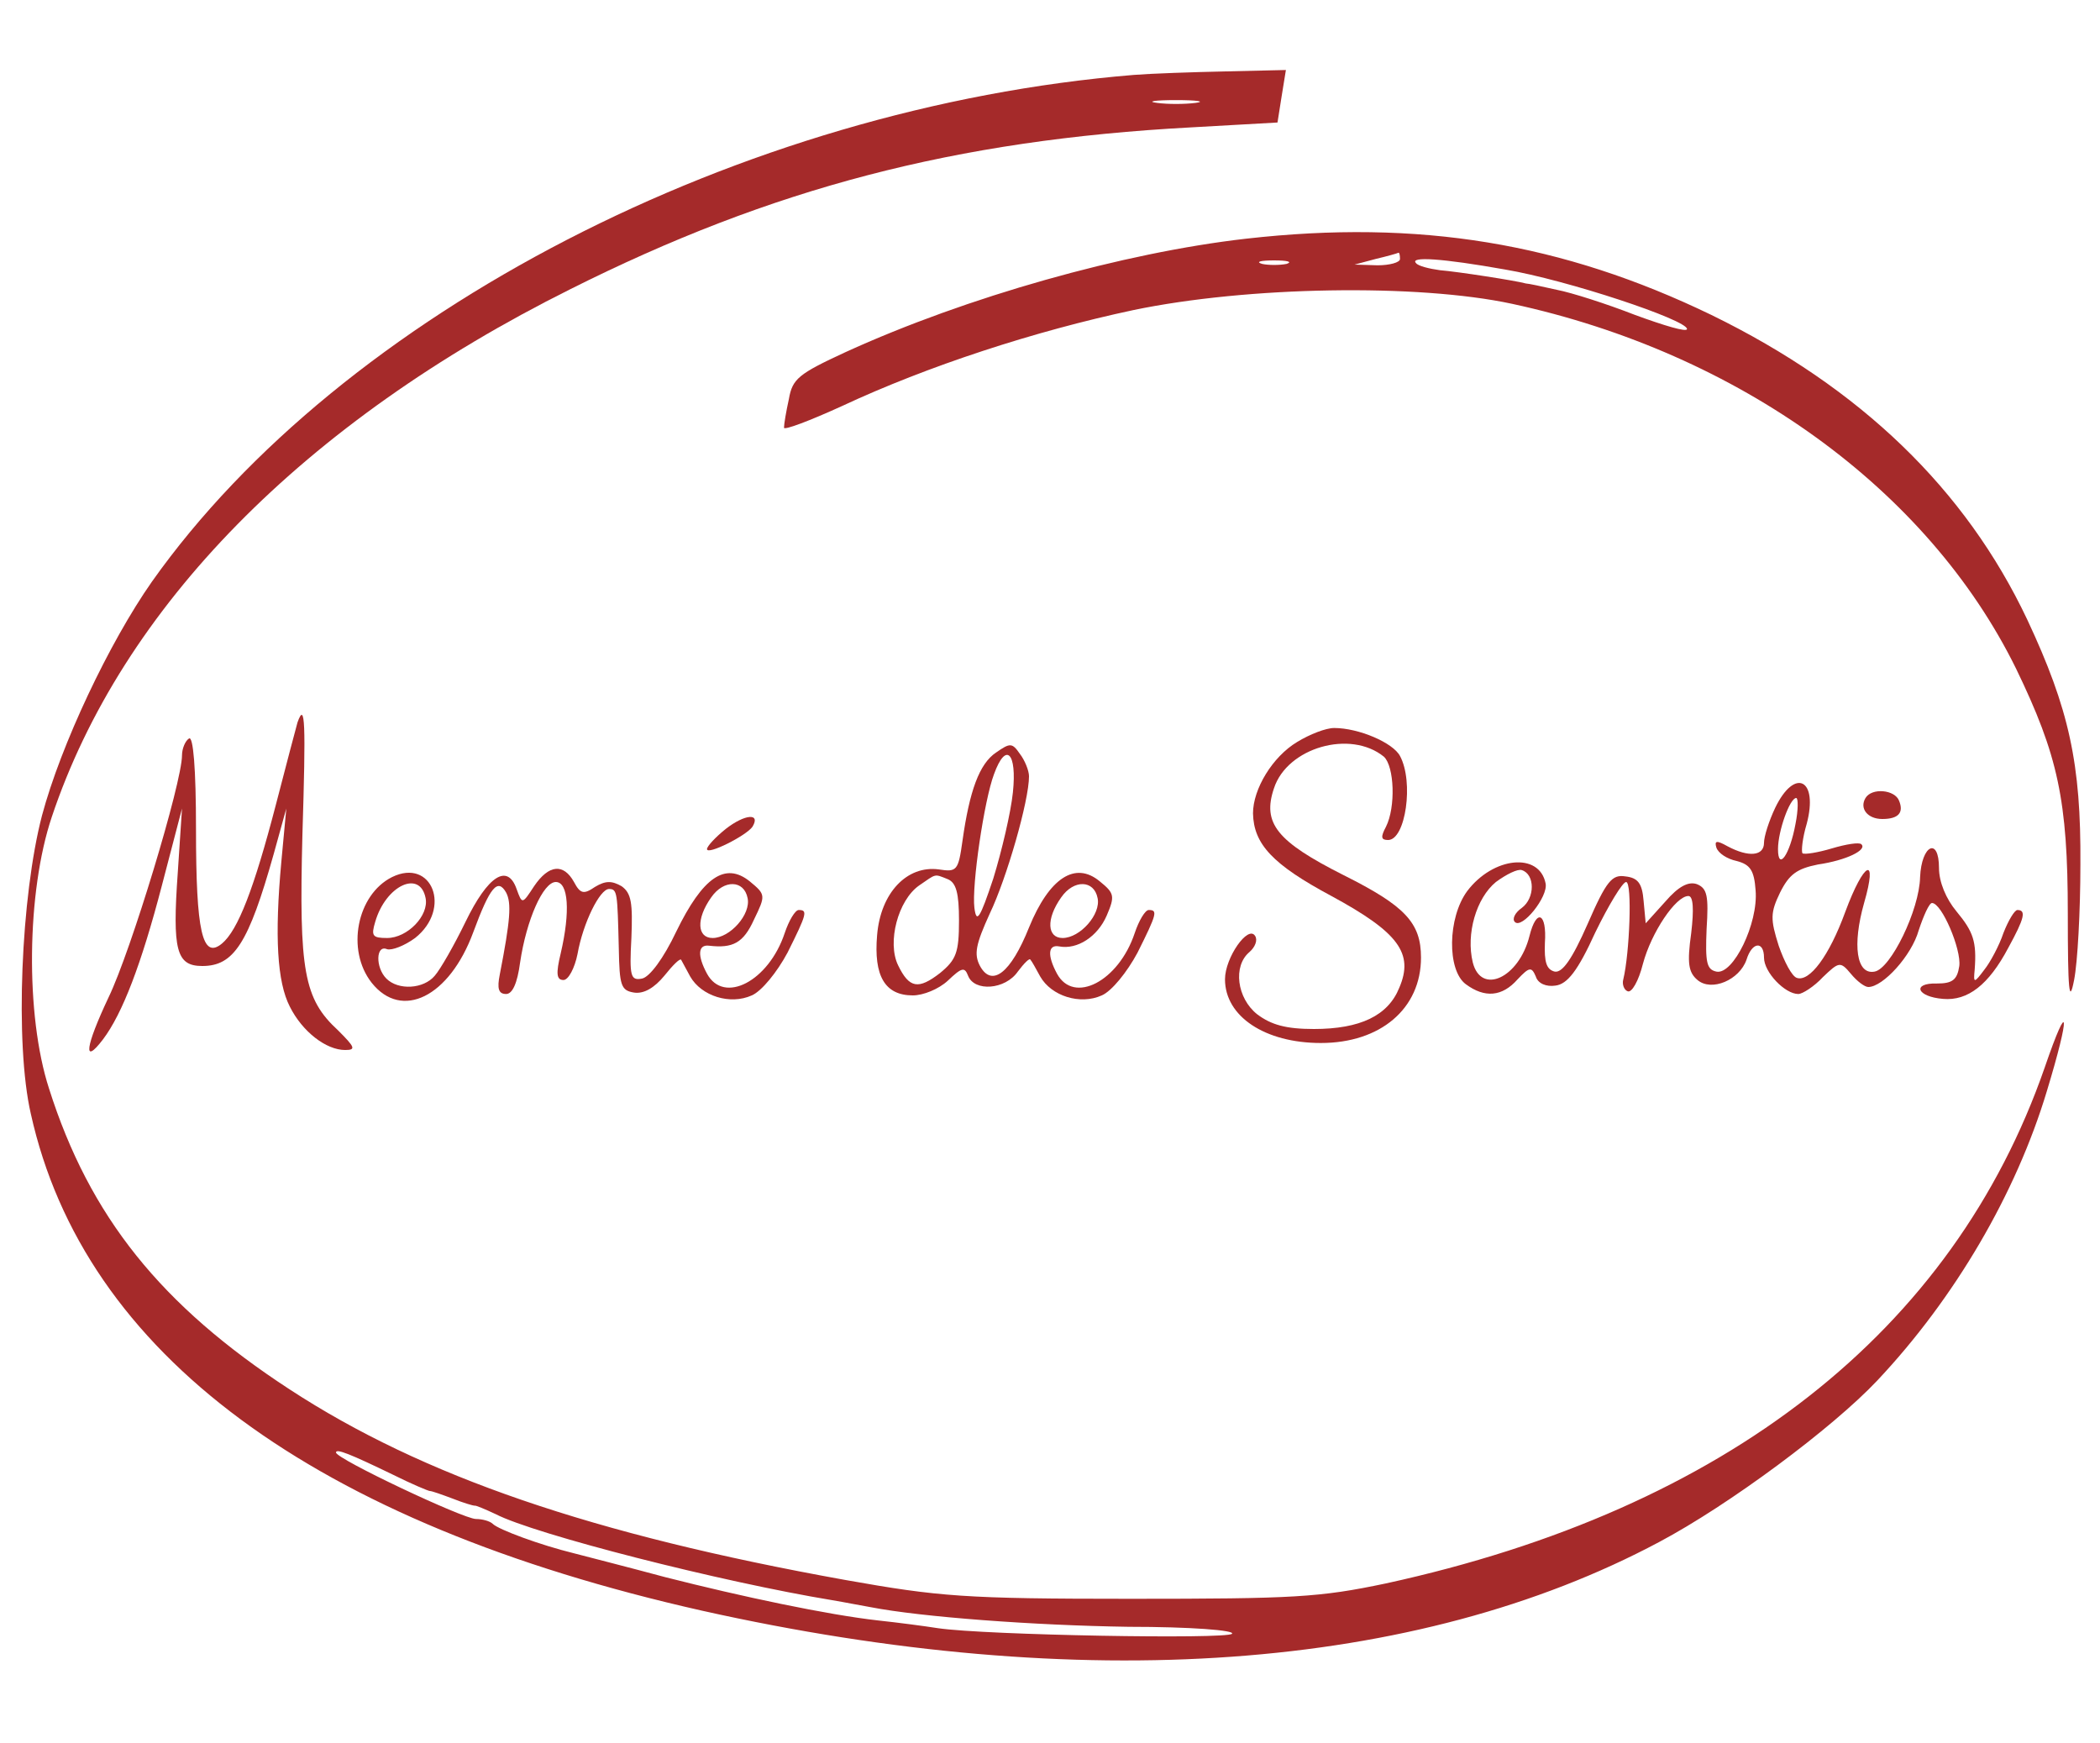 <?xml version="1.0" standalone="no"?>
<!DOCTYPE svg PUBLIC "-//W3C//DTD SVG 20010904//EN"
 "http://www.w3.org/TR/2001/REC-SVG-20010904/DTD/svg10.dtd">
<svg version="1.0" xmlns="http://www.w3.org/2000/svg"
 width="300pt" height="249pt" viewBox="0 0 300 249"
 preserveAspectRatio="xMidYMid meet">
<g transform="translate(0,249) scale(0.1,-0.1)"
fill="#a52a2a" stroke="none">
<path d="M1620 2383 c-561 -46 -1132 -341 -1403 -724 -61 -87 -130 -233 -157
-334 -30 -115 -39 -326 -16 -426 76 -343 404 -585 959 -710 542 -121 1020 -87
1367 98 100 53 248 163 312 231 111 118 198 267 242 413 34 112 32 136 -3 34
-131 -377 -455 -631 -941 -737 -95 -20 -131 -22 -365 -22 -237 0 -273 3 -408
27 -361 65 -603 148 -793 272 -184 120 -286 247 -344 430 -34 105 -32 281 4
388 100 299 360 564 741 754 287 144 550 213 886 231 l124 7 6 38 6 37 -86 -2
c-47 -1 -106 -3 -131 -5z m88 -40 c-16 -2 -40 -2 -55 0 -16 2 -3 4 27 4 30 0
43 -2 28 -4z m-1146 -1960 c26 -13 50 -23 52 -23 3 0 17 -5 33 -11 15 -6 29
-10 31 -10 1 1 15 -5 30 -12 56 -29 323 -97 481 -123 18 -3 43 -8 55 -10 72
-14 233 -26 368 -28 89 0 153 -5 148 -10 -8 -8 -352 -2 -420 8 -19 3 -57 8
-85 11 -72 8 -195 34 -305 62 -52 14 -111 29 -130 34 -49 12 -108 34 -116 42
-4 4 -15 7 -24 7 -18 0 -200 86 -200 95 0 6 20 -2 82 -32z"/>
<path d="M1780 2149 c-175 -20 -399 -83 -572 -162 -67 -31 -76 -38 -81 -67 -4
-18 -7 -36 -7 -41 0 -4 37 10 83 31 122 57 275 107 416 137 163 34 406 38 541
9 324 -70 594 -265 720 -521 60 -124 74 -188 74 -350 0 -111 2 -131 9 -95 5
25 9 99 9 165 1 144 -16 222 -76 350 -88 186 -238 331 -451 435 -213 103 -418
137 -665 109z m220 -29 c0 -5 -15 -9 -32 -9 l-33 1 30 8 c17 4 31 8 33 9 1 0
2 -3 2 -9z m-162 -7 c-10 -2 -26 -2 -35 0 -10 3 -2 5 17 5 19 0 27 -2 18 -5z
m312 -8 c89 -15 260 -72 260 -85 0 -5 -33 5 -74 20 -41 16 -91 32 -112 36 -22
5 -41 9 -44 9 -14 4 -98 17 -123 19 -15 2 -31 6 -34 10 -10 10 37 7 127 -9z"/>
<path d="M425 1458 c-2 -7 -16 -60 -31 -118 -31 -119 -54 -179 -77 -198 -28
-23 -37 17 -37 163 0 88 -4 134 -10 130 -5 -3 -10 -14 -10 -24 0 -39 -73 -280
-105 -346 -33 -70 -37 -98 -8 -60 28 37 55 108 84 219 l29 111 -6 -91 c-8
-112 -2 -134 35 -134 45 0 66 32 102 160 l18 65 -7 -75 c-10 -108 -6 -173 12
-208 18 -36 52 -62 79 -62 16 0 14 4 -10 28 -49 45 -56 85 -51 279 5 161 4
192 -7 161z"/>
<path d="M1853 1430 c-35 -21 -63 -67 -63 -102 1 -44 28 -73 112 -118 96 -52
118 -82 97 -131 -16 -40 -56 -59 -122 -59 -40 0 -61 6 -81 21 -29 23 -35 69
-11 89 8 7 12 17 8 23 -10 16 -43 -31 -43 -62 0 -53 57 -91 137 -91 85 0 143
49 143 122 0 50 -23 74 -111 118 -95 48 -116 74 -99 124 19 58 109 84 157 45
15 -14 17 -72 3 -100 -8 -15 -7 -19 3 -19 25 0 37 83 17 120 -10 19 -59 40
-94 40 -12 0 -35 -9 -53 -20z"/>
<path d="M1423 1415 c-24 -16 -38 -55 -48 -126 -6 -43 -8 -45 -34 -41 -45 6
-83 -33 -88 -94 -5 -58 11 -86 51 -86 15 0 37 9 50 21 20 19 24 20 29 7 9 -23
53 -20 71 6 9 12 17 20 18 17 2 -2 8 -13 14 -24 16 -28 57 -41 88 -27 14 6 36
33 51 61 28 56 29 61 16 61 -5 0 -14 -15 -20 -33 -23 -69 -87 -102 -111 -58
-14 26 -13 42 3 39 26 -5 55 14 68 44 12 28 11 32 -10 49 -35 29 -72 5 -101
-66 -26 -65 -53 -86 -70 -55 -9 17 -6 31 14 75 24 50 56 161 56 196 0 8 -6 23
-13 32 -11 16 -14 16 -34 2z m24 -57 c-3 -29 -16 -84 -28 -123 -19 -57 -24
-65 -27 -42 -4 32 14 154 28 191 17 47 33 31 27 -26z m-93 -124 c12 -5 16 -20
16 -59 0 -46 -4 -56 -27 -75 -31 -24 -44 -22 -60 11 -16 33 0 93 30 114 25 17
21 17 41 9z m214 -27 c5 -23 -25 -57 -50 -57 -22 0 -24 27 -2 58 18 26 47 25
52 -1z"/>
<path d="M2536 1336 c-9 -19 -16 -41 -16 -50 0 -19 -22 -21 -52 -5 -16 9 -19
8 -16 -2 3 -8 15 -16 29 -19 19 -5 25 -13 27 -42 4 -47 -32 -121 -56 -116 -14
3 -16 13 -14 61 3 47 1 58 -14 64 -12 4 -26 -3 -45 -25 l-28 -31 -3 32 c-2 25
-8 33 -26 35 -19 3 -27 -6 -54 -68 -22 -50 -36 -70 -47 -68 -12 3 -15 14 -14
41 3 43 -12 50 -22 10 -15 -60 -69 -85 -81 -38 -10 41 5 92 33 115 15 11 31
19 37 17 19 -6 19 -40 0 -54 -10 -7 -14 -16 -10 -20 10 -11 48 36 44 55 -9 45
-75 38 -112 -11 -28 -38 -29 -113 -2 -133 27 -20 52 -18 74 7 17 18 20 18 26
4 3 -10 15 -15 28 -13 17 2 32 21 57 76 19 39 39 72 44 72 9 0 5 -102 -4 -139
-2 -7 1 -15 6 -17 6 -3 16 15 22 39 12 45 47 97 65 97 7 0 8 -19 4 -53 -6 -43
-4 -56 9 -67 20 -17 60 0 70 29 8 26 25 27 25 3 0 -21 30 -52 49 -52 6 0 23
11 35 24 23 22 25 23 40 5 9 -11 20 -19 25 -19 21 0 62 45 72 81 7 21 15 39
19 39 14 0 42 -66 39 -90 -3 -20 -10 -25 -32 -25 -36 1 -29 -19 9 -22 35 -3
65 20 93 73 23 42 26 54 13 54 -4 0 -13 -15 -20 -33 -6 -18 -19 -42 -27 -52
-15 -20 -16 -20 -14 0 3 40 -2 54 -26 83 -15 18 -25 42 -25 62 0 45 -25 33
-27 -13 -1 -47 -42 -131 -65 -135 -26 -5 -32 38 -15 98 20 69 0 60 -27 -13
-23 -63 -51 -100 -69 -94 -7 2 -18 23 -26 46 -12 38 -12 47 2 76 13 26 24 34
54 40 41 6 71 21 62 29 -3 3 -22 0 -42 -6 -20 -6 -39 -9 -42 -7 -2 3 0 22 6
42 17 64 -17 81 -45 23z m29 -23 c-8 -44 -25 -68 -25 -36 0 26 17 73 26 73 3
0 3 -17 -1 -37z"/>
<path d="M2665 1350 c-9 -15 3 -30 24 -30 23 0 31 9 24 26 -6 16 -39 19 -48 4z"/>
<path d="M1037 1306 c-15 -12 -27 -25 -27 -29 0 -9 56 19 65 32 12 20 -11 18
-38 -3z"/>
<path d="M560 1237 c-50 -25 -66 -104 -29 -151 43 -54 111 -20 145 72 24 65
35 78 47 57 8 -15 6 -40 -9 -117 -4 -20 -2 -28 9 -28 9 0 16 15 20 45 9 61 33
115 51 115 18 0 21 -42 7 -102 -7 -29 -6 -38 4 -38 7 0 16 17 20 37 8 45 32
93 45 93 12 0 12 -5 14 -85 1 -53 3 -60 22 -63 14 -2 29 7 43 24 12 15 22 25
24 23 1 -2 7 -13 13 -24 16 -28 57 -41 88 -27 14 6 36 33 51 61 28 56 29 61
16 61 -5 0 -14 -15 -20 -33 -23 -69 -87 -102 -111 -58 -14 26 -13 42 3 40 34
-4 49 4 64 37 17 35 17 36 -6 55 -35 28 -67 6 -105 -72 -18 -38 -38 -65 -49
-67 -16 -3 -18 3 -15 58 2 50 0 64 -14 74 -14 8 -23 8 -38 -1 -16 -11 -21 -10
-30 7 -15 27 -36 25 -57 -6 -17 -26 -17 -26 -25 -4 -13 37 -41 19 -73 -47 -16
-33 -36 -68 -44 -77 -16 -19 -52 -21 -69 -4 -16 16 -15 49 1 42 7 -2 25 5 40
16 53 42 24 115 -33 87z m48 -30 c5 -25 -26 -57 -55 -57 -21 0 -23 3 -17 23
15 52 64 75 72 34z m460 0 c5 -23 -25 -57 -50 -57 -22 0 -24 27 -2 58 18 26
47 25 52 -1z"/>
</g>
</svg>
